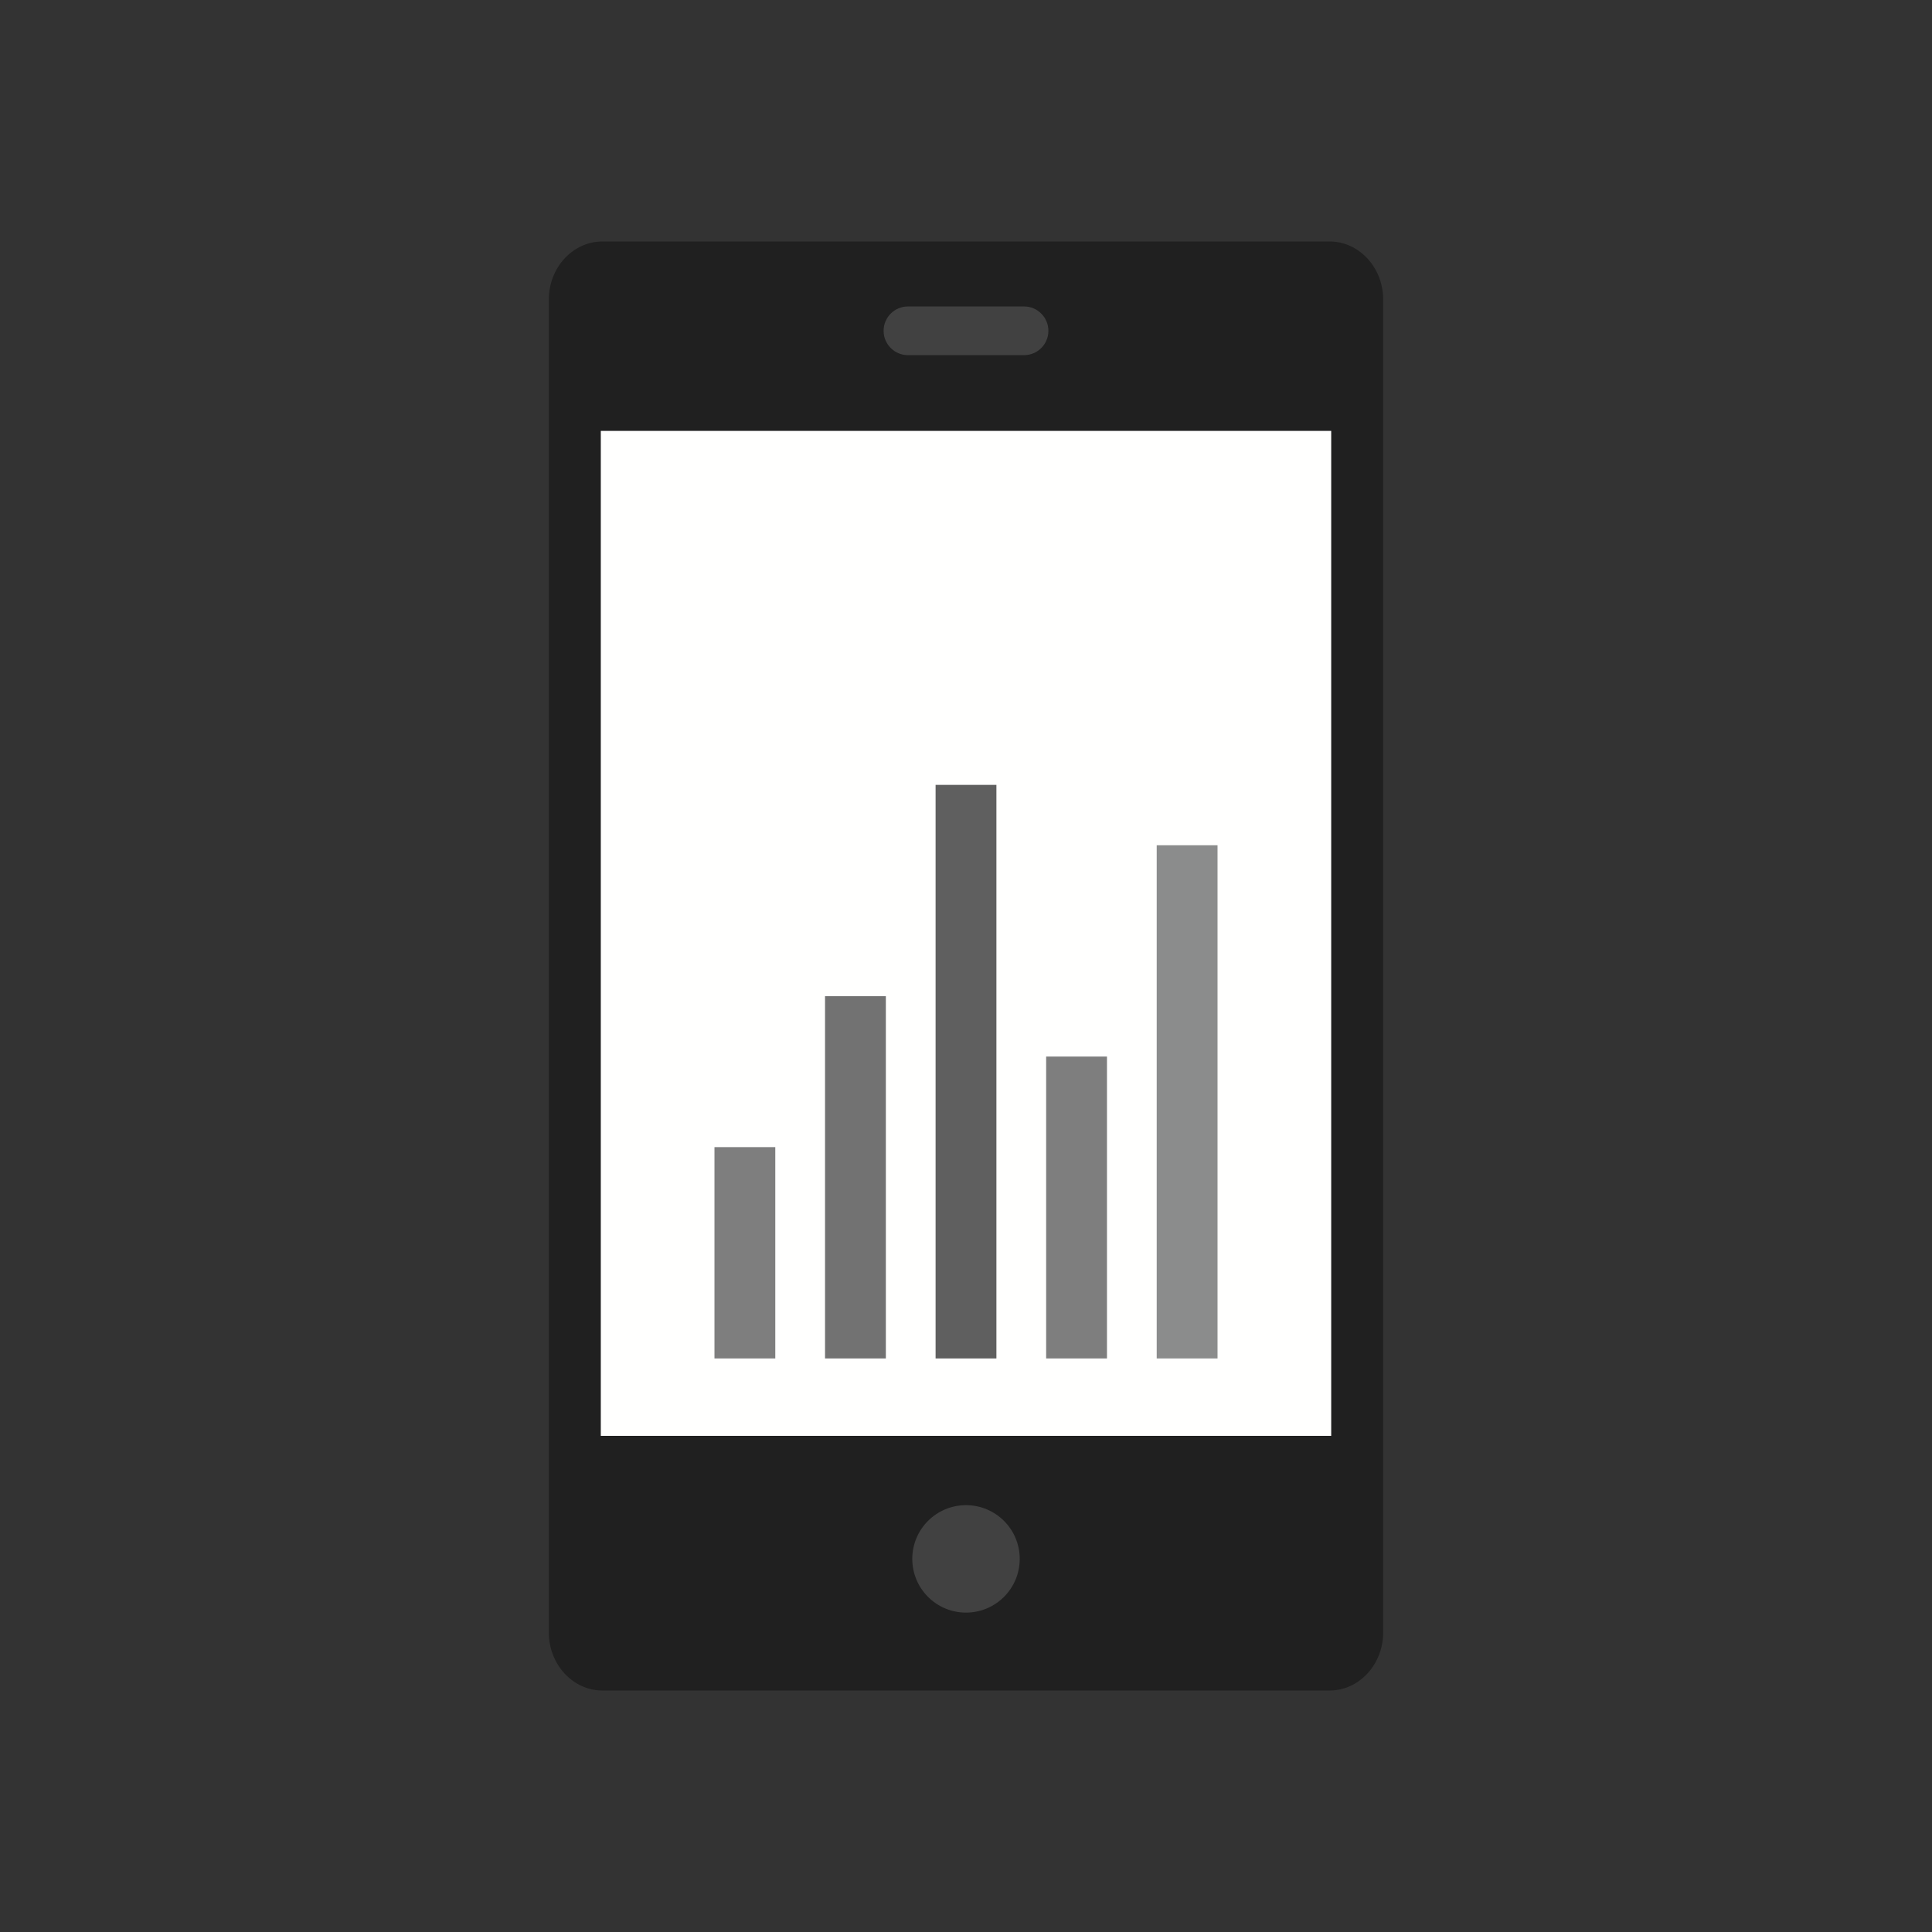<svg xmlns="http://www.w3.org/2000/svg" xml:space="preserve" width="2048" height="2048" style="shape-rendering:geometricPrecision;text-rendering:geometricPrecision;image-rendering:optimizeQuality;fill-rule:evenodd;clip-rule:evenodd"><rect width="100%" height="100%" fill="#333333" stroke="none"/><defs><style>.fil1{fill:#414141}.fil3{fill:#7e7e7e}</style></defs><g id="Layer_x0020_1"><g id="_426665560"><path id="_426667312" d="M638.482 255.999h771.036c31.182 0 56.693 27.65 56.693 61.406v1413.19c0 33.756-25.527 61.405-56.693 61.405H638.482c-31.166 0-56.693-27.632-56.693-61.405V317.405c0-33.774 25.51-61.406 56.693-61.406z" style="fill:#202020"/><path id="_426667000" class="fil1" d="M962.467 324.861c-14.254 0-25.807 11.555-25.807 25.807 0 14.254 11.554 25.807 25.807 25.807h123.066c14.254 0 25.807-11.553 25.807-25.807 0-14.252-11.554-25.807-25.807-25.807H962.467z"/><path id="_426667024" style="fill:#fffffe" d="M636.875 456.761h774.255V1522.06H636.875z"/><path id="_426666328" class="fil1" d="M1024 1595.53c31.45 0 56.947 25.498 56.947 56.95 0 31.45-25.497 56.946-56.947 56.946-31.45 0-56.948-25.496-56.948-56.947 0-31.451 25.498-56.949 56.948-56.949z"/><path id="_426666472" class="fil3" d="M757.368 1216h64.474v224.001h-64.474z"/><path id="_426666856" style="fill:#727272" d="M874.566 1056h64.474v384h-64.474z"/><path id="_426666400" style="fill:#5f5f5f" d="M991.763 831.999h64.474V1440h-64.474z"/><path id="_426666304" class="fil3" d="M1108.96 1120h64.474v320.001h-64.474z"/><path id="_426666616" style="fill:#8b8c8c" d="M1226.16 895.999h64.474V1440h-64.474z"/></g></g><path style="fill:none" d="M0 0h2048v2048H0z"/></svg>